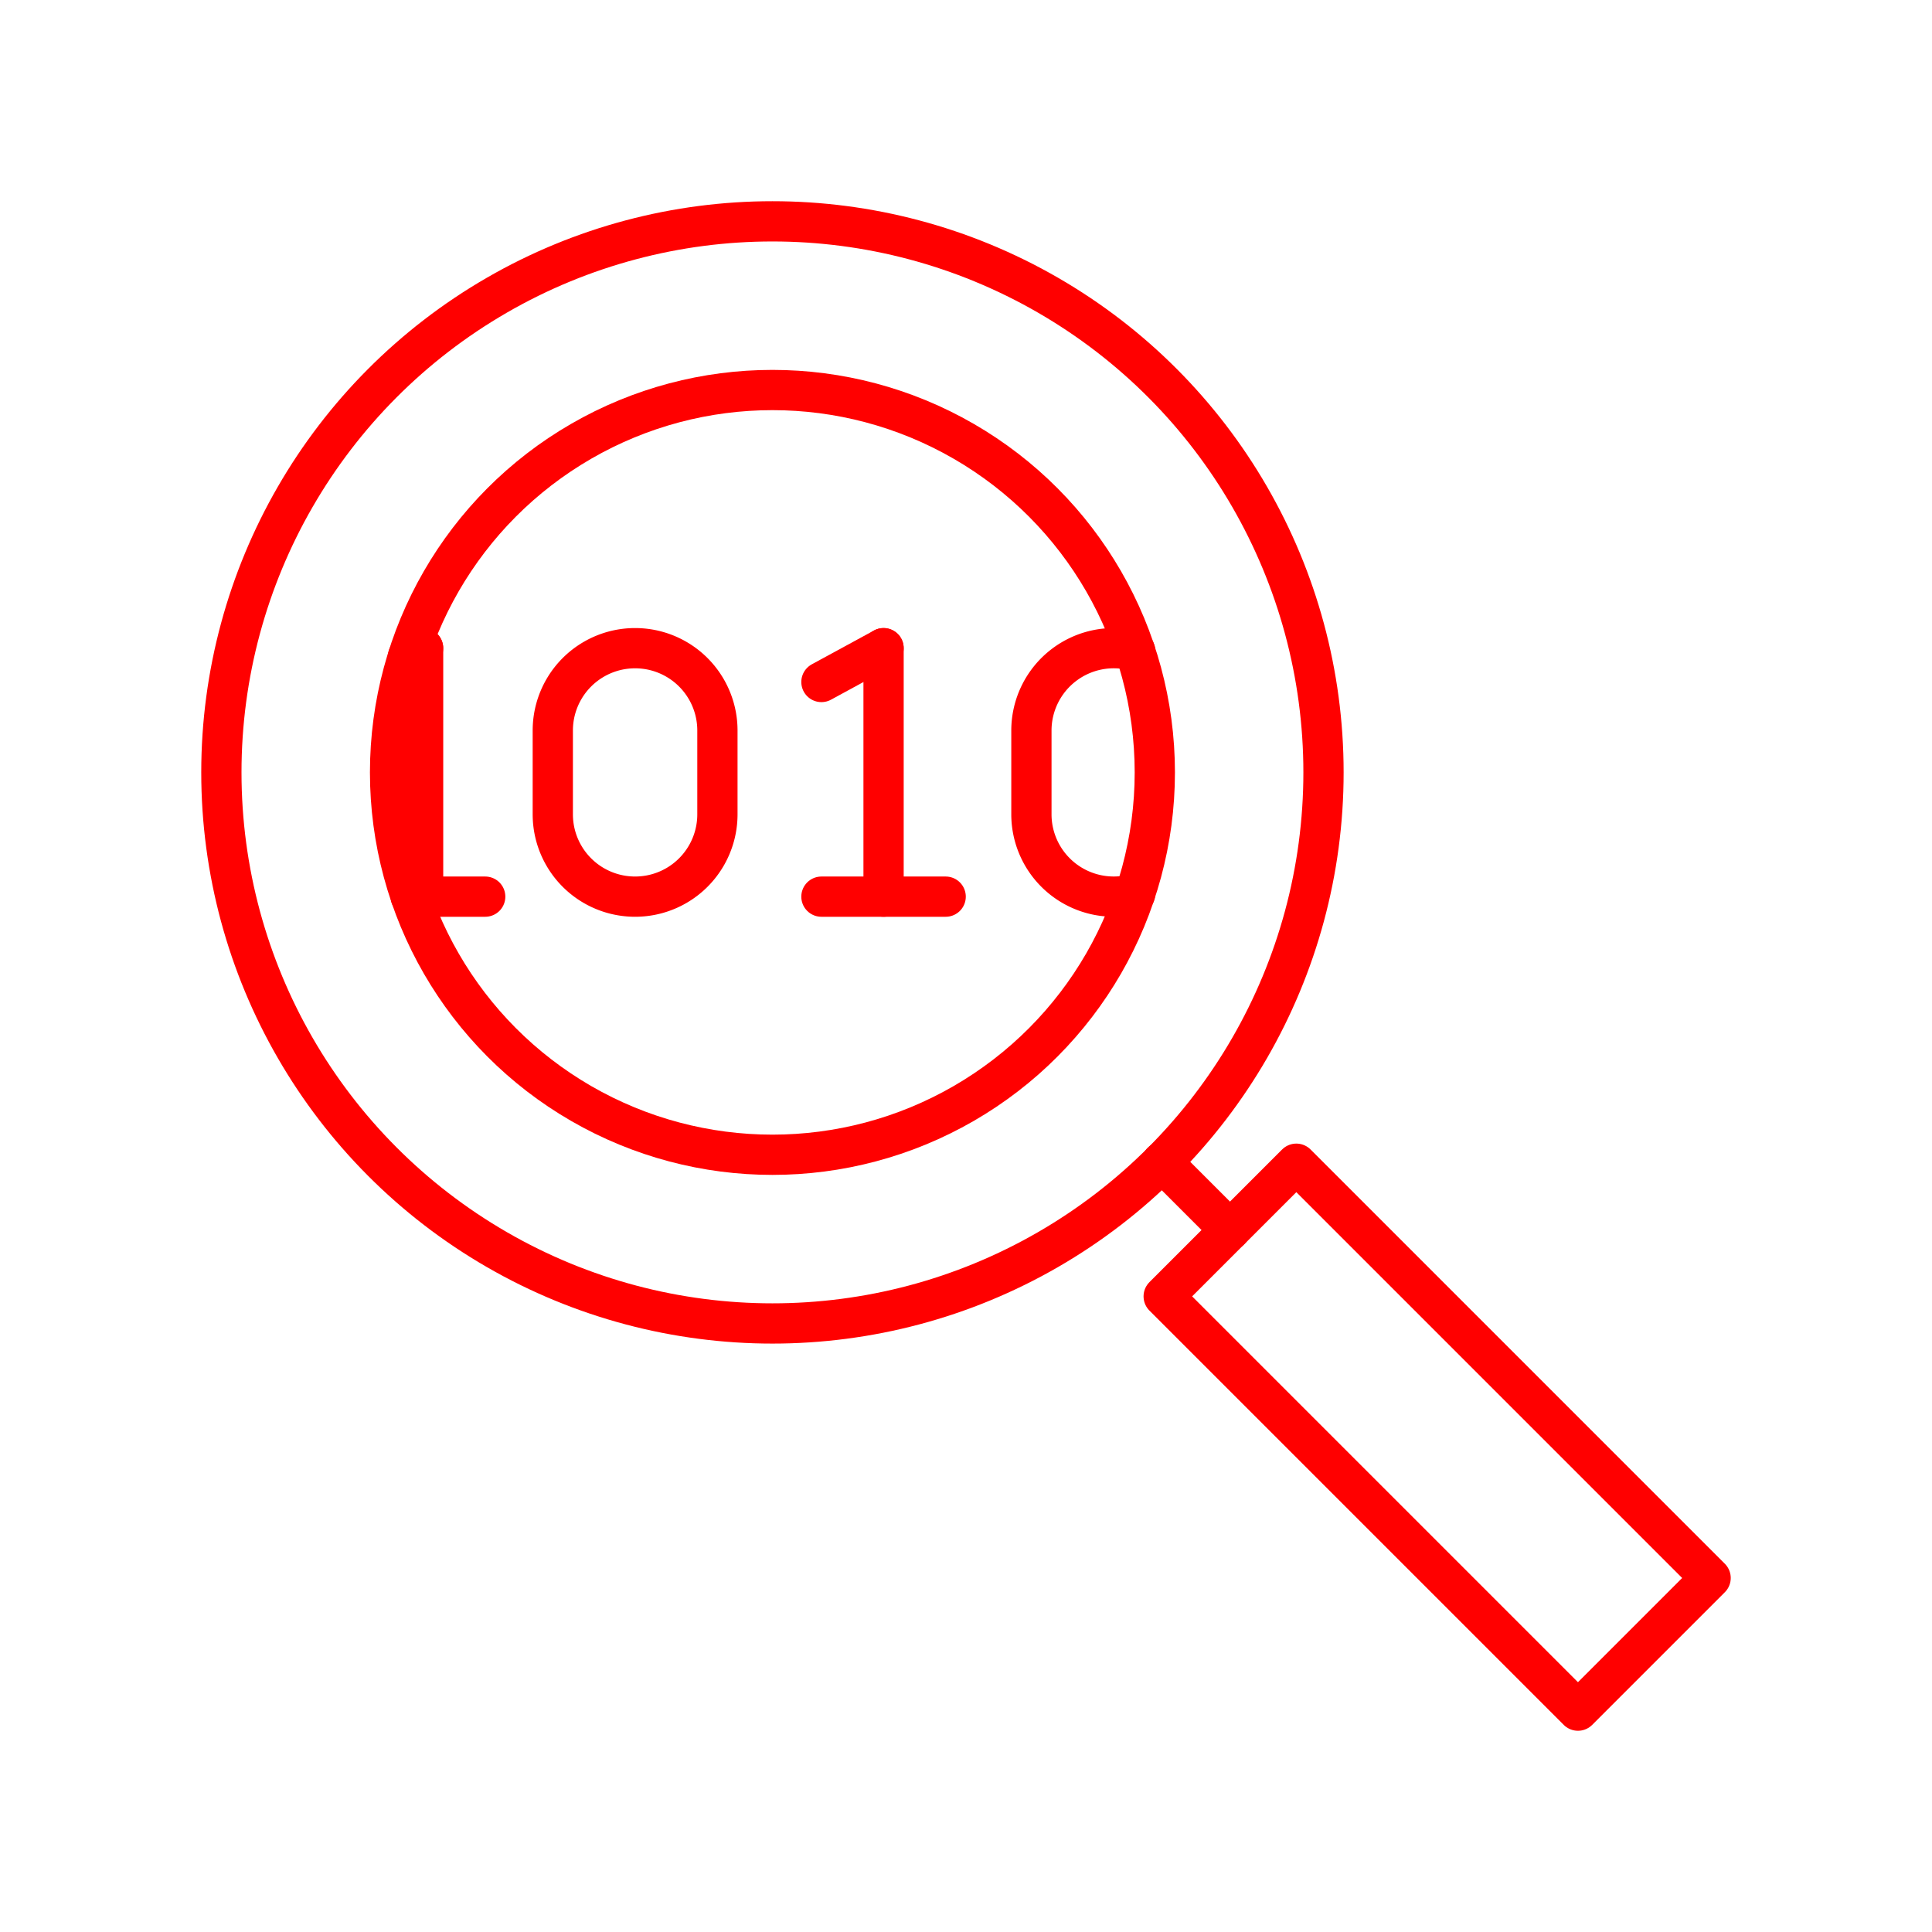 <?xml version="1.0" encoding="UTF-8"?>
<svg viewBox="0 0 48 48" xmlns="http://www.w3.org/2000/svg">
    <defs>
        <style>.a{fill:none;stroke:#FF0000;stroke-linecap:round;stroke-linejoin:round;}</style>
    </defs>
    <rect class="a" transform="translate(-14.79 35.706) rotate(-45)" x="33.375" y="28.428" width="4.661" height="14.556"/>
    <circle class="a" cx="19.191" cy="19.19" r="13.691"/>
    <line class="a" x1="30.559" x2="28.868" y1="30.56" y2="28.869"/>
    <circle class="a" cx="19.191" cy="19.19" r="9.5"/>
    <line class="a" x1="20.408" x2="23.495" y1="22.277" y2="22.277"/>
    <line class="a" x1="20.408" x2="21.952" y1="16.944" y2="16.104"/>
    <line class="a" x1="21.952" x2="21.952" y1="16.104" y2="22.277"/>
    <line class="a" x1="10.205" x2="12.055" y1="22.277" y2="22.277"/>
    <line class="a" x1="10.138" x2="10.512" y1="16.307" y2="16.104"/>
    <line class="a" x1="10.512" x2="10.512" y1="16.104" y2="22.277"/>
    <path class="a" d="m13.734 20.232a2.045 2.045 0 0 0 4.09 0v-2.083a2.045 2.045 0 0 0-4.09 0z"/>
    <path class="a" d="m28.204 16.174a2.047 2.047 0 0 0-2.579 1.974v2.083a2.046 2.046 0 0 0 2.578 1.975"/>
</svg>
